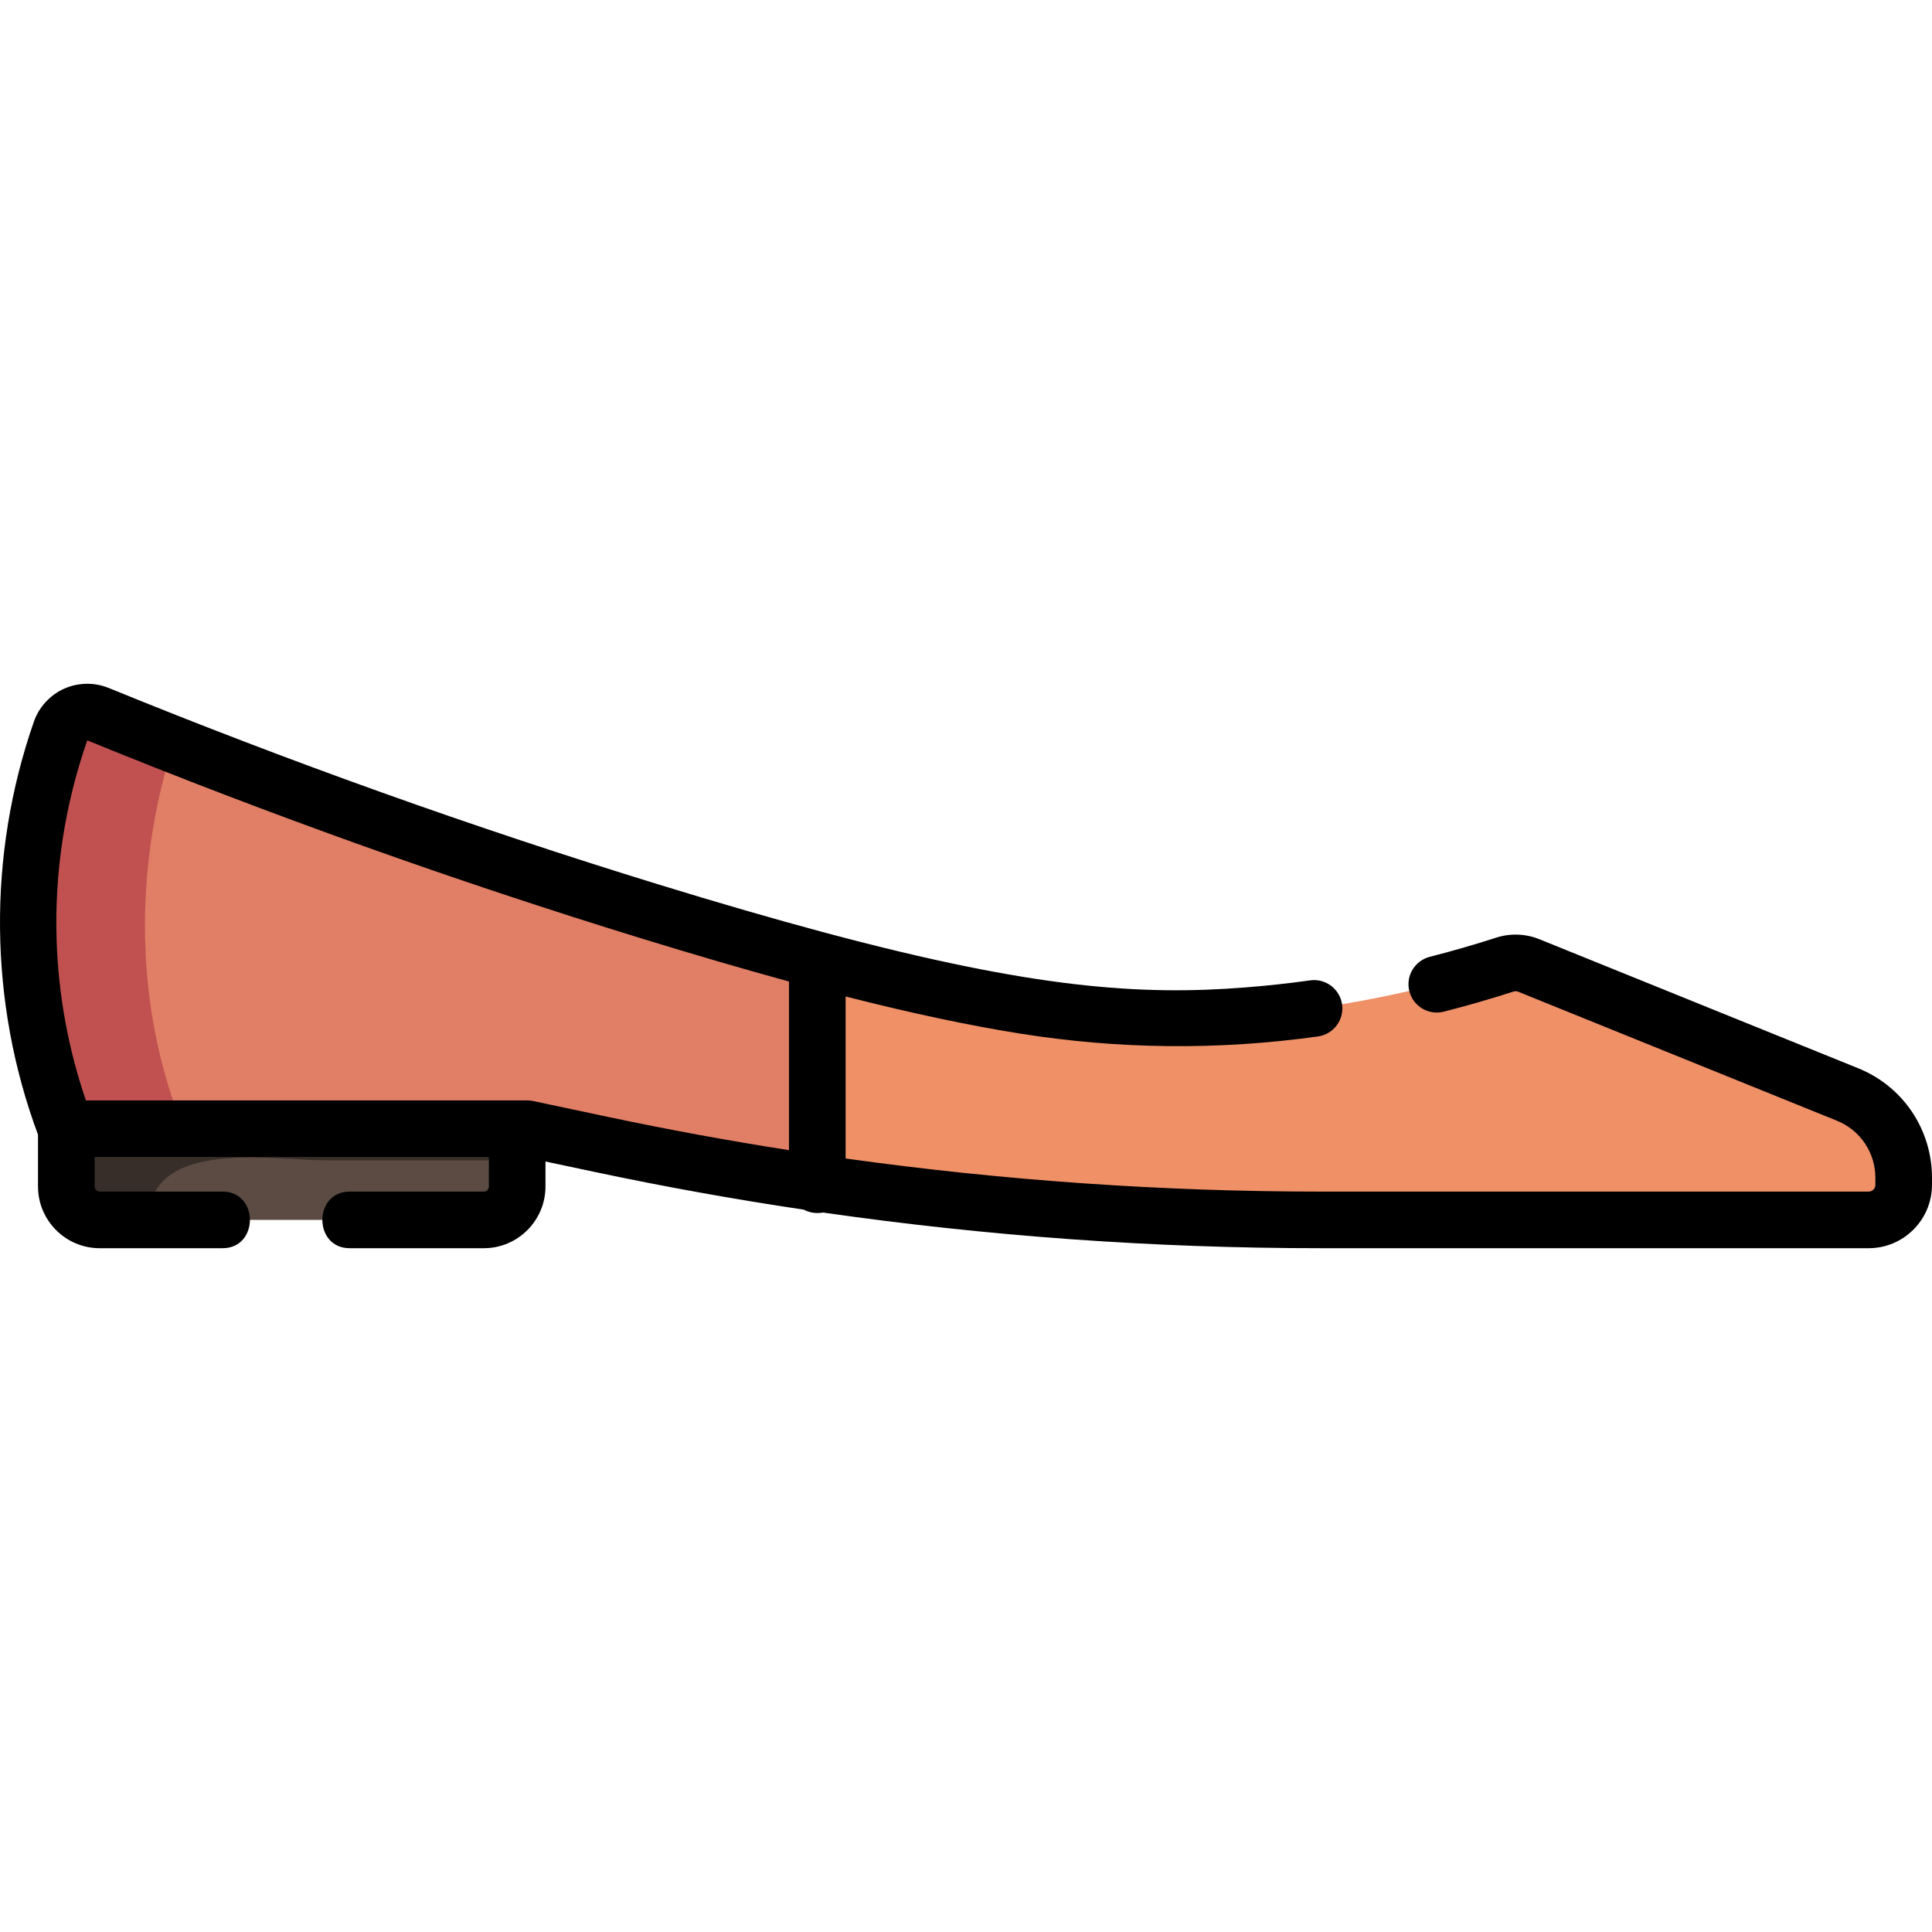 <?xml version="1.0" encoding="iso-8859-1"?>
<!-- Generator: Adobe Illustrator 19.0.0, SVG Export Plug-In . SVG Version: 6.00 Build 0)  -->
<svg version="1.1" id="Capa_1" xmlns="http://www.w3.org/2000/svg" xmlns:xlink="http://www.w3.org/1999/xlink" x="0px" y="0px"
	 viewBox="0 0 512.002 512.002" style="enable-background:new 0 0 512.002 512.002;" xml:space="preserve">
<path style="fill:#5B4B43;" d="M128.202,323.29c-22.729,0-45.459,0-68.189,0c-10.532,0-21.36,0.732-31.871,0
	c-13.31-0.927-10.571-14.195-10.571-24.17H137.06C137.059,306.647,139.999,323.29,128.202,323.29z"/>
<path style="fill:#382E29;" d="M39.451,322.798c0.372-21.181,32.995-15.302,46.507-15.302c17.033,0,34.067,0,51.101,0v-8.377H17.572
	c0,5.715-1.778,14.972,1.421,20.026c3.922,6.194,14.241,4.145,20.484,4.145C39.467,323.126,39.451,322.964,39.451,322.798z"/>
<path style="fill:#EF9067;" d="M17.572,299.119c-7.987-19.578-10.979-40.876-9.965-61.953c0.528-10.975,2.249-21.889,5.094-32.501
	c2.966-11.069,5.26-18.641,17.838-13.545c44.399,17.988,89.531,34.171,135.266,48.426c38.559,12.019,78.014,23.991,118.272,28.697
	c32.729,3.826,65.864,0.573,97.717-7.672c7.153-1.851,16.21-6.709,23.497-4.654c2.474,0.698,4.923,1.992,7.298,2.953
	c11.341,4.59,22.68,9.179,34.021,13.769c11.698,4.735,23.394,9.468,35.092,14.203c10.089,4.084,19.869,8.475,22.322,20.557
	c2.347,11.558-4.249,15.889-14.155,15.889c-9.38,0-18.761,0-28.14,0c-27.239,0-54.479,0-81.718,0
	c-75.955,0-150.712-5.176-225.222-20.974c-5.026-1.065-10.051-2.131-15.077-3.196L17.572,299.119"/>
<path style="fill:#E07F65;" d="M216.593,254.367L216.593,254.367c-64.84-17.312-128.531-39.745-190.631-65.106
	c-3.959-1.617-8.48,0.405-9.892,4.451c-11.748,33.663-12.037,72.224,1.502,105.408l0,0h122.139l19.739,4.186
	c18.946,4.018,38.004,7.421,57.143,10.23L216.593,254.367L216.593,254.367z"/>
<path style="fill:#C15151;" d="M45.961,197.284c-6.562-2.586-13.228-5.259-19.999-8.024c-3.959-1.617-8.48,0.405-9.892,4.451
	c-11.748,33.664-12.037,72.225,1.502,105.409h31.083C35.59,267.097,35.411,230.041,45.961,197.284z"/>
<path d="M492.435,283.097l-84.478-34.191c-3.641-1.475-7.701-1.624-11.438-0.42c-5.811,1.873-11.735,3.583-17.608,5.081
	c-4.015,1.024-6.439,5.108-5.415,9.122c1.023,4.014,5.107,6.436,9.122,5.415c6.172-1.574,12.398-3.37,18.503-5.34
	c0.398-0.128,0.813-0.111,1.204,0.047l84.48,34.192c6.192,2.506,10.192,8.456,10.192,15.159v1.821c0,0.995-0.798,1.805-1.779,1.805
	H350.049c-42.071,0-84.226-2.954-125.956-8.772v-42.938c17.441,4.441,32.583,7.656,46.084,9.807
	c26.336,4.199,52.678,4.471,79.094,0.783c4.103-0.572,6.965-4.362,6.393-8.465c-0.573-4.103-4.357-6.976-8.466-6.393
	c-5.659,0.789-11.414,1.417-17.105,1.865c-27.842,2.187-56.033,0.297-111.143-14.427c-0.292-0.097-0.59-0.179-0.897-0.239
	c-12.958-3.476-27.395-7.657-43.655-12.655c-48.784-14.997-97.771-32.506-145.601-52.039c-3.788-1.545-8.099-1.468-11.831,0.214
	c-3.726,1.68-6.633,4.855-7.98,8.71c-12.329,35.326-11.973,74.389,1.083,109.46v13.722c0,9.026,7.333,16.369,16.345,16.369h32.57
	c9.653,0,9.669-15.002,0-15.002H26.416c-0.741,0-1.343-0.613-1.343-1.367v-7.617c0.04-0.06,0.075-0.123,0.113-0.184h104.371v7.801
	c0,0.754-0.603,1.367-1.343,1.367H92.676c-9.653,0-9.669,15.002,0,15.002h35.537c9.012,0,16.345-7.343,16.345-16.369v-6.606
	l13.335,2.827c18.252,3.87,36.64,7.169,55.115,9.93c1.492,0.813,3.417,1.098,5.085,0.76c43.697,6.283,87.874,9.458,131.957,9.458
	h145.171c9.253,0,16.781-7.539,16.781-16.807v-1.821C512.002,299.315,504.321,287.907,492.435,283.097z M141.266,291.781
	c-0.512-0.108-1.033-0.163-1.556-0.163h-2.652H22.756c-4.666-13.679-7.272-27.88-7.747-42.335
	c-0.593-18.055,2.146-35.92,8.116-53.079c48.242,19.702,97.654,37.362,146.865,52.49c14.163,4.354,27.135,8.142,39.102,11.416
	v44.697c-16.112-2.52-32.152-5.463-48.087-8.842L141.266,291.781z"/>
<g>
</g>
<g>
</g>
<g>
</g>
<g>
</g>
<g>
</g>
<g>
</g>
<g>
</g>
<g>
</g>
<g>
</g>
<g>
</g>
<g>
</g>
<g>
</g>
<g>
</g>
<g>
</g>
<g>
</g>
</svg>
